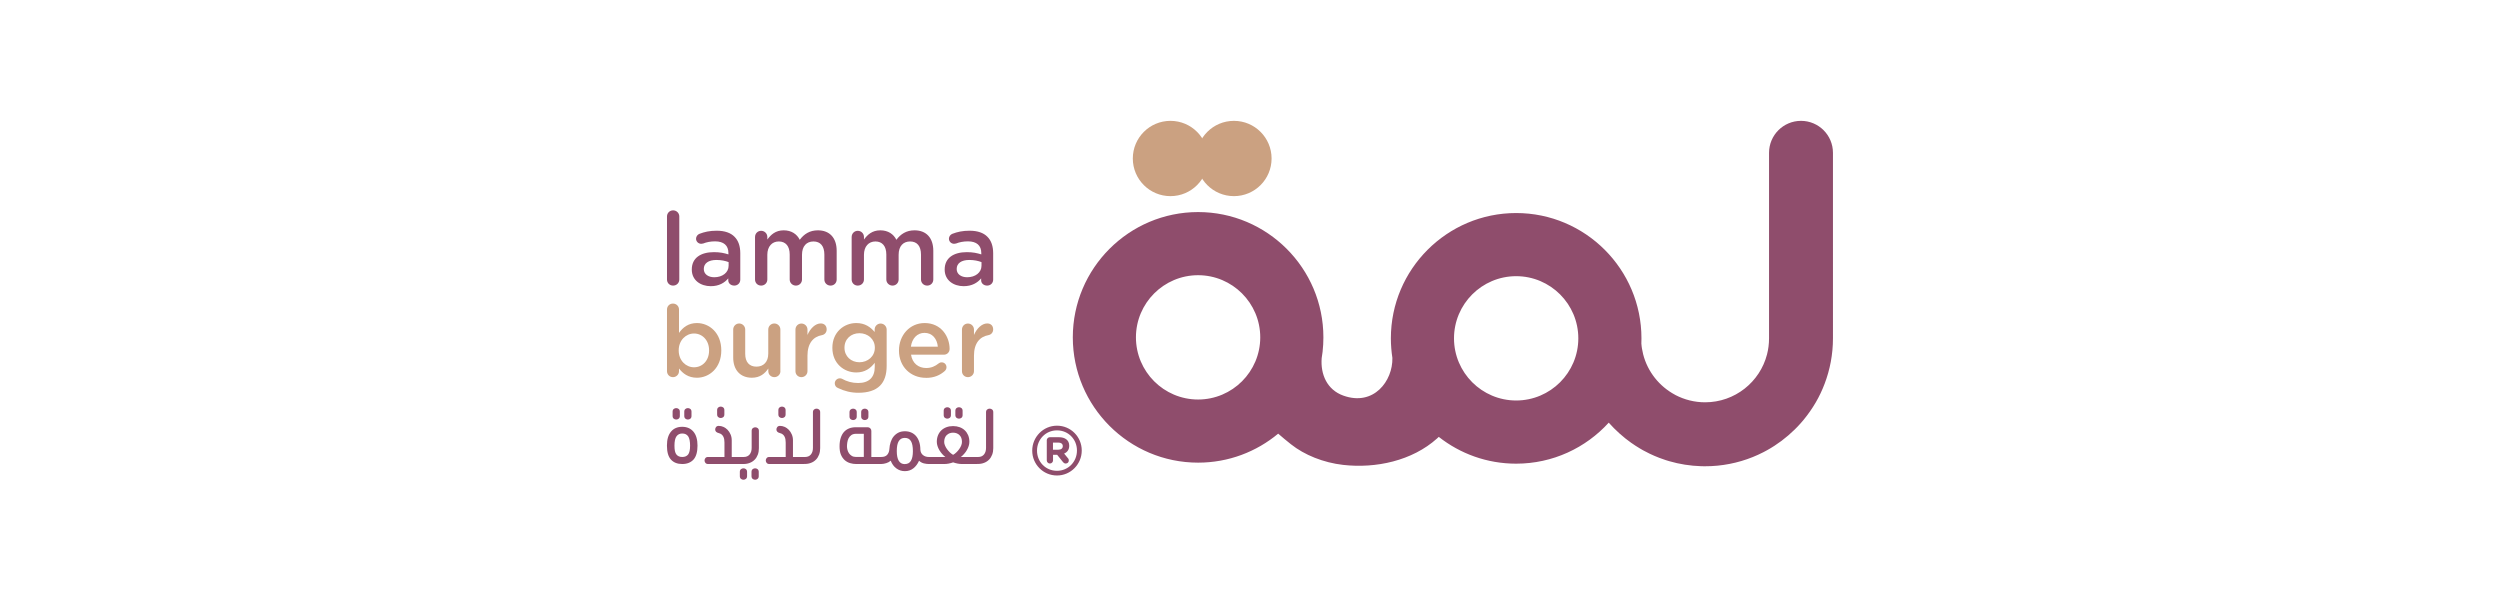 <?xml version="1.0" encoding="UTF-8"?>
<svg id="Layer_1" data-name="Layer 1" xmlns="http://www.w3.org/2000/svg" viewBox="0 0 512 123">
  <defs>
    <style>
      .cls-1 {
        fill: #cba181;
      }

      .cls-1, .cls-2 {
        stroke-width: 0px;
      }

      .cls-2 {
        fill: #8f4d6c;
      }
    </style>
  </defs>
  <g>
    <circle class="cls-1" cx="239.71" cy="32.46" r="7.71"/>
    <circle class="cls-1" cx="252.71" cy="32.46" r="7.71"/>
    <g>
      <g>
        <path class="cls-2" d="m139.72,95.03c-.99,0-1.76-.3-2.31-.91-.55-.6-.82-1.55-.82-2.85s.28-2.21.83-2.87c.55-.66,1.32-.99,2.29-.99s1.74.33,2.3.99c.56.66.84,1.62.84,2.87s-.27,2.25-.82,2.85-1.32.91-2.31.91Zm-.49-9.84c0,.25-.08.43-.23.55-.15.12-.32.18-.51.18s-.36-.06-.51-.18-.23-.31-.23-.55v-.88c0-.25.08-.43.23-.55.15-.12.32-.18.51-.18s.36.06.51.18c.15.12.23.31.23.55v.88Zm.49,8.4c.54,0,.94-.17,1.21-.51.26-.34.4-.94.4-1.8s-.13-1.55-.4-1.93c-.27-.38-.67-.57-1.21-.57-.5,0-.89.19-1.17.57s-.42,1.03-.42,1.93.13,1.47.4,1.8c.27.34.66.51,1.19.51Zm1.9-8.4c0,.25-.08.43-.23.55s-.32.18-.51.18-.36-.06-.51-.18-.23-.31-.23-.55v-.88c0-.25.08-.43.23-.55.15-.12.32-.18.51-.18s.36.06.51.18c.15.12.23.31.23.55v.88Z"/>
        <path class="cls-2" d="m145.01,95.03c-.24,0-.41-.08-.54-.23-.12-.15-.18-.32-.18-.49,0-.19.06-.35.18-.5s.3-.22.54-.22h3.36v-2.96c0-.22-.02-.43-.05-.63-.03-.21-.09-.4-.18-.57-.08-.17-.2-.32-.35-.45s-.35-.22-.58-.28c-.49-.12-.74-.36-.74-.74,0-.19.06-.36.18-.51s.31-.23.55-.23c.32,0,.64.07.96.21.31.14.6.34.85.6s.45.57.61.94c.16.37.24.77.24,1.22v3.4h2.28v1.44h-7.13Zm3.34-10.15c0,.25-.08.43-.23.55-.15.12-.32.18-.51.18s-.36-.06-.51-.18c-.15-.12-.23-.31-.23-.55v-.88c0-.25.08-.43.23-.55.15-.12.32-.18.51-.18s.36.06.51.18.23.31.23.55v.88Z"/>
        <path class="cls-2" d="m153,97.52c0,.25-.08.43-.23.55-.15.12-.32.18-.51.18s-.36-.06-.51-.18c-.15-.12-.23-.31-.23-.55v-.88c0-.25.08-.43.23-.55.15-.12.32-.18.51-.18s.36.06.51.18c.15.12.23.31.23.55v.88Zm-1.16-2.49v-1.44h.49c.51,0,.91-.17,1.19-.51.28-.34.42-.79.42-1.35v-3.49c0-.25.08-.43.23-.55s.32-.18.51-.18.36.06.51.18.23.31.23.55v3.55c0,.48-.07.92-.22,1.32-.15.4-.36.74-.63,1.02-.28.29-.61.51-1,.66-.39.16-.83.24-1.31.24h-.4Zm3.55,2.49c0,.25-.08.43-.23.55s-.32.18-.51.18-.36-.06-.51-.18-.23-.31-.23-.55v-.88c0-.25.08-.43.23-.55.15-.12.32-.18.51-.18s.36.06.51.18c.15.12.23.31.23.55v.88Z"/>
        <path class="cls-2" d="m157.55,95.03c-.24,0-.41-.08-.54-.23-.12-.15-.18-.32-.18-.49,0-.19.06-.35.18-.5s.3-.22.54-.22h3.36v-2.96c0-.22-.02-.43-.05-.63-.03-.21-.09-.4-.18-.57-.08-.17-.2-.32-.35-.45s-.35-.22-.58-.28c-.49-.12-.74-.36-.74-.74,0-.19.06-.36.18-.51s.31-.23.55-.23c.32,0,.64.07.96.21.31.14.6.34.85.6s.45.57.61.94c.16.37.24.77.24,1.22v3.4h2.28v1.44h-7.13Zm3.34-10.15c0,.25-.08.43-.23.55-.15.12-.32.18-.51.18s-.36-.06-.51-.18c-.15-.12-.23-.31-.23-.55v-.88c0-.25.08-.43.23-.55.15-.12.32-.18.51-.18s.36.06.51.18.23.31.23.55v.88Z"/>
        <path class="cls-2" d="m164.39,95.03v-1.44h.49c.51,0,.91-.17,1.19-.51.28-.34.42-.79.42-1.35v-7.31c0-.25.08-.43.23-.55s.32-.18.51-.18.36.06.51.18.23.31.23.55v7.36c0,.48-.07.92-.22,1.32-.15.4-.36.74-.63,1.02-.28.29-.61.51-1,.66-.39.16-.83.24-1.31.24h-.4Z"/>
        <path class="cls-2" d="m175.35,95.03c-.42,0-.84-.06-1.24-.18-.41-.12-.77-.32-1.1-.6-.32-.28-.58-.65-.78-1.11-.2-.46-.29-1.04-.29-1.74,0-.66.08-1.23.24-1.72.16-.49.38-.9.67-1.22.29-.32.64-.56,1.04-.72.4-.16.85-.24,1.36-.24h2.46c.2,0,.37.07.52.22.15.15.22.32.22.52v5.35h1.9v1.44h-4.98Zm1.58-6.19h-1.61c-.39,0-.71.09-.96.26-.25.18-.43.4-.57.66-.13.26-.22.54-.26.83s-.07.57-.07.81.03.48.1.74c.07.26.18.49.32.7.15.21.34.39.57.53.23.14.51.21.83.21h1.63v-4.74Zm-1.47-3.54c0,.25-.08.43-.23.55-.15.12-.32.18-.51.18s-.36-.06-.51-.18c-.15-.12-.23-.31-.23-.55v-.88c0-.25.08-.43.23-.55s.32-.18.51-.18.36.06.51.18c.15.12.23.31.23.55v.88Zm2.39,0c0,.25-.08.43-.23.55-.15.12-.32.18-.51.18s-.36-.06-.51-.18c-.15-.12-.23-.31-.23-.55v-.88c0-.25.08-.43.23-.55s.32-.18.51-.18.36.06.51.18.23.31.23.55v.88Z"/>
        <path class="cls-2" d="m190.22,95.03c-.31,0-.65-.04-1.01-.13-.36-.09-.69-.27-.99-.54-.29.65-.67,1.17-1.16,1.55-.49.39-1.07.58-1.74.58s-1.23-.19-1.74-.56c-.51-.37-.9-.9-1.16-1.58-.26.23-.56.39-.91.5-.35.11-.71.17-1.06.18h-.41v-1.44h.4c.59,0,1.01-.15,1.27-.46s.4-.68.43-1.13c.03-.53.12-1.02.27-1.47.15-.45.35-.84.62-1.16.27-.32.59-.58.97-.77.38-.19.83-.28,1.34-.28.47,0,.9.09,1.29.26.39.17.72.42.99.74.27.32.49.72.64,1.19.15.47.23,1.01.23,1.61.04.47.22.83.55,1.09.33.26.73.38,1.21.38h.47v1.44h-.49Zm-4.9.01c.56,0,.97-.22,1.24-.67.27-.45.4-1.1.4-1.97,0-.93-.13-1.62-.4-2.06-.26-.44-.68-.66-1.25-.66s-.96.22-1.24.66c-.28.44-.41,1.12-.41,2.04,0,1.78.55,2.67,1.65,2.67Z"/>
        <path class="cls-2" d="m197.03,95.03c-.31,0-.62-.03-.92-.09-.3-.06-.6-.14-.91-.25-.3.11-.61.19-.91.25s-.61.09-.92.09h-2.96v-1.44h3.2c-.24-.18-.46-.39-.67-.63-.21-.24-.4-.5-.56-.77-.16-.28-.29-.56-.38-.85-.09-.29-.14-.57-.14-.85,0-.49.08-.94.24-1.33.16-.4.39-.74.68-1.02.29-.28.65-.5,1.05-.65s.86-.23,1.36-.23.95.08,1.36.23c.41.15.76.37,1.05.65.29.28.52.62.69,1.02.16.4.24.84.24,1.33,0,.28-.05.56-.14.85-.09.29-.22.57-.38.85-.16.28-.35.53-.56.77-.21.24-.43.45-.67.63h3.34v1.44h-3.11Zm-2.28-10.02c0,.25-.08.43-.23.55-.15.12-.32.18-.51.18s-.36-.06-.51-.18c-.15-.12-.23-.31-.23-.55v-.88c0-.25.08-.43.23-.55.15-.12.32-.18.51-.18s.36.06.51.18c.15.12.23.31.23.55v.88Zm.46,8.13c.23-.13.45-.29.66-.5.22-.21.41-.43.58-.67s.31-.49.41-.74c.1-.25.15-.5.15-.72,0-.61-.17-1.08-.52-1.41-.34-.33-.78-.49-1.3-.49s-.95.16-1.3.49c-.34.33-.52.8-.52,1.41,0,.23.05.47.16.72.1.26.24.5.41.74.17.24.37.46.58.67.22.21.44.37.66.5Zm1.93-8.13c0,.25-.08.43-.23.55-.15.12-.32.18-.51.18s-.36-.06-.51-.18c-.15-.12-.23-.31-.23-.55v-.88c0-.25.08-.43.23-.55s.32-.18.51-.18.36.06.51.18c.15.12.23.31.23.55v.88Z"/>
        <path class="cls-2" d="m199.84,95.03v-1.44h.49c.51,0,.91-.17,1.19-.51.28-.34.42-.79.42-1.35v-7.31c0-.25.08-.43.23-.55s.32-.18.51-.18.36.06.51.18.23.31.23.55v7.36c0,.48-.07.92-.22,1.32-.15.4-.36.74-.63,1.02-.28.29-.61.51-1,.66-.39.16-.83.24-1.31.24h-.4Z"/>
      </g>
      <g>
        <path class="cls-2" d="m136.6,44.33c0-.69.54-1.25,1.25-1.25s1.27.56,1.27,1.25v12.91c0,.71-.56,1.25-1.27,1.25s-1.25-.54-1.25-1.25v-12.91Z"/>
        <path class="cls-2" d="m141.68,55.22v-.04c0-2.37,1.85-3.54,4.54-3.54,1.23,0,2.1.19,2.96.46v-.27c0-1.56-.96-2.4-2.73-2.4-.96,0-1.75.17-2.44.44-.15.04-.27.06-.4.06-.58,0-1.06-.46-1.06-1.04,0-.46.31-.85.69-1,1.04-.4,2.1-.64,3.54-.64,1.64,0,2.87.44,3.64,1.23.81.79,1.19,1.96,1.19,3.39v5.41c0,.69-.54,1.21-1.23,1.21-.73,0-1.23-.5-1.23-1.06v-.42c-.75.9-1.89,1.6-3.58,1.6-2.06,0-3.89-1.19-3.89-3.39Zm7.54-.79v-.75c-.65-.25-1.5-.44-2.5-.44-1.62,0-2.58.69-2.58,1.83v.04c0,1.06.94,1.67,2.14,1.67,1.67,0,2.94-.96,2.94-2.35Z"/>
        <path class="cls-2" d="m154.63,48.54c0-.71.54-1.27,1.25-1.27s1.27.56,1.27,1.27v.52c.71-.98,1.67-1.89,3.35-1.89,1.58,0,2.71.77,3.29,1.94.87-1.17,2.04-1.94,3.71-1.94,2.39,0,3.85,1.52,3.85,4.2v5.87c0,.71-.54,1.25-1.25,1.25s-1.27-.54-1.27-1.25v-5.1c0-1.75-.81-2.69-2.23-2.69s-2.35.96-2.35,2.73v5.06c0,.71-.56,1.25-1.25,1.25s-1.27-.54-1.27-1.25v-5.12c0-1.71-.83-2.67-2.23-2.67s-2.35,1.04-2.35,2.73v5.06c0,.71-.56,1.25-1.27,1.25s-1.25-.54-1.25-1.25v-8.71Z"/>
        <path class="cls-2" d="m174.42,48.54c0-.71.54-1.27,1.25-1.27s1.27.56,1.27,1.27v.52c.71-.98,1.67-1.89,3.35-1.89,1.58,0,2.71.77,3.29,1.94.87-1.17,2.04-1.94,3.71-1.94,2.39,0,3.85,1.52,3.85,4.2v5.87c0,.71-.54,1.25-1.25,1.25s-1.27-.54-1.27-1.25v-5.1c0-1.75-.81-2.69-2.23-2.69s-2.35.96-2.35,2.73v5.06c0,.71-.56,1.25-1.25,1.25s-1.27-.54-1.27-1.25v-5.12c0-1.71-.83-2.67-2.23-2.67s-2.35,1.04-2.35,2.73v5.06c0,.71-.56,1.25-1.27,1.25s-1.25-.54-1.25-1.25v-8.71Z"/>
        <path class="cls-2" d="m193.47,55.22v-.04c0-2.37,1.85-3.54,4.54-3.54,1.23,0,2.1.19,2.96.46v-.27c0-1.56-.96-2.4-2.73-2.4-.96,0-1.75.17-2.44.44-.15.04-.27.06-.4.06-.58,0-1.06-.46-1.06-1.04,0-.46.31-.85.69-1,1.04-.4,2.1-.64,3.54-.64,1.64,0,2.87.44,3.64,1.23.81.79,1.19,1.96,1.19,3.39v5.41c0,.69-.54,1.21-1.23,1.21-.73,0-1.23-.5-1.23-1.06v-.42c-.75.9-1.89,1.6-3.58,1.6-2.06,0-3.89-1.19-3.89-3.39Zm7.54-.79v-.75c-.65-.25-1.5-.44-2.5-.44-1.62,0-2.58.69-2.58,1.83v.04c0,1.06.94,1.67,2.14,1.67,1.67,0,2.94-.96,2.94-2.35Z"/>
        <path class="cls-1" d="m136.6,63.39c0-.69.53-1.22,1.22-1.22s1.24.53,1.24,1.22v4.79c.79-1.12,1.91-2.02,3.67-2.02,2.53,0,4.99,2,4.99,5.58v.04c0,3.57-2.45,5.58-4.99,5.58-1.79,0-2.91-.9-3.67-1.89v.55c0,.67-.55,1.22-1.24,1.22s-1.22-.55-1.22-1.22v-12.63Zm8.62,8.39v-.04c0-2.08-1.41-3.44-3.08-3.44s-3.14,1.39-3.14,3.44v.04c0,2.06,1.47,3.44,3.14,3.44s3.08-1.32,3.08-3.44Z"/>
        <path class="cls-1" d="m159.83,76.02c0,.67-.55,1.22-1.24,1.22s-1.24-.53-1.24-1.22v-.55c-.69,1.02-1.69,1.89-3.36,1.89-2.42,0-3.83-1.63-3.83-4.14v-5.73c0-.69.55-1.24,1.22-1.24s1.24.55,1.24,1.24v4.99c0,1.67.84,2.61,2.3,2.61s2.42-.98,2.42-2.65v-4.95c0-.69.55-1.24,1.24-1.24s1.24.55,1.24,1.24v8.52Z"/>
        <path class="cls-1" d="m162.91,67.5c0-.69.53-1.24,1.22-1.24s1.24.55,1.24,1.24v1.1c.57-1.34,1.63-2.36,2.71-2.36.77,0,1.22.51,1.22,1.22,0,.65-.43,1.08-.98,1.18-1.75.31-2.95,1.65-2.95,4.2v3.18c0,.67-.55,1.22-1.24,1.22s-1.22-.53-1.22-1.22v-8.52Z"/>
        <path class="cls-1" d="m171.65,79.48c-.43-.16-.69-.51-.69-.98,0-.55.47-1.02,1.04-1.02.18,0,.33.04.45.1.98.55,2.06.86,3.3.86,2.2,0,3.4-1.14,3.4-3.3v-.84c-.9,1.16-2.02,1.98-3.79,1.98-2.53,0-4.89-1.87-4.89-5.03v-.04c0-3.18,2.38-5.05,4.89-5.05,1.81,0,2.93.84,3.77,1.83v-.51c0-.67.55-1.22,1.22-1.22s1.24.55,1.24,1.24v7.44c0,1.81-.47,3.16-1.36,4.05-.98.98-2.49,1.45-4.42,1.45-1.51,0-2.85-.33-4.16-.96Zm7.52-8.25v-.04c0-1.75-1.45-2.95-3.16-2.95s-3.06,1.18-3.06,2.95v.04c0,1.75,1.36,2.96,3.06,2.96s3.16-1.2,3.16-2.96Z"/>
        <path class="cls-1" d="m189.63,77.38c-3.12,0-5.52-2.26-5.52-5.58v-.04c0-3.08,2.18-5.6,5.26-5.6,3.42,0,5.11,2.81,5.11,5.3,0,.69-.53,1.18-1.16,1.18h-6.74c.26,1.75,1.51,2.73,3.1,2.73,1.04,0,1.85-.37,2.55-.94.18-.14.35-.22.63-.22.55,0,.98.43.98,1,0,.31-.14.57-.33.75-.98.88-2.2,1.43-3.87,1.43Zm2.44-6.38c-.16-1.59-1.1-2.83-2.73-2.83-1.51,0-2.57,1.16-2.79,2.83h5.52Z"/>
        <path class="cls-1" d="m197.01,67.5c0-.69.53-1.24,1.22-1.24s1.24.55,1.24,1.24v1.1c.57-1.34,1.63-2.36,2.71-2.36.77,0,1.22.51,1.22,1.22,0,.65-.43,1.08-.98,1.18-1.75.31-2.95,1.65-2.95,4.2v3.18c0,.67-.55,1.22-1.24,1.22s-1.22-.53-1.22-1.22v-8.52Z"/>
      </g>
    </g>
    <path class="cls-2" d="m211.4,92.31v-.03c0-2.77,2.24-5.1,5.07-5.1s5.07,2.3,5.07,5.07v.03c0,2.77-2.24,5.1-5.07,5.1s-5.07-2.3-5.07-5.07Zm9.16-.03v-.03c0-2.26-1.75-4.11-4.09-4.11s-4.09,1.88-4.09,4.14v.03c0,2.26,1.75,4.11,4.09,4.11s4.09-1.88,4.09-4.14Zm-6.19-2.07c0-.38.29-.67.64-.67h1.84c1.25,0,2.13.58,2.13,1.75,0,.79-.41,1.34-1.05,1.6l.79.96c.15.15.17.29.17.47,0,.35-.26.61-.64.61-.23,0-.38-.12-.52-.26l-1.22-1.52h-.85v1.14c0,.35-.29.64-.64.64s-.64-.29-.64-.64v-4.08Zm2.39,1.89c.58,0,.9-.29.9-.73,0-.47-.35-.73-.9-.73h-1.11v1.46h1.11Z"/>
  </g>
  <path class="cls-2" d="m368.85,24.75h0c-3.62,0-6.55,2.93-6.55,6.55v37.99h0c0,1.13-.14,2.23-.41,3.28-1.45,5.65-6.58,9.82-12.69,9.82-2.18,0-4.24-.54-6.05-1.48,0,0,0,0,0,0-.04-.02-.08-.05-.12-.07-3.19-1.71-5.59-4.69-6.51-8.27-.1-.39-.18-.79-.25-1.2-.02-.14-.04-.27-.06-.41-.03-.2-.04-.4-.06-.6.01-.35.02-.71.02-1.07,0-14.15-11.51-25.66-25.66-25.66s-25.66,11.51-25.66,25.66c0,1.36.11,2.7.31,4.01,0,0,0,0,0,0,.11,4.69-3.81,9.96-10.05,7.72-3.35-1.2-4.69-4.37-4.43-7.68.07-.44.14-.89.19-1.33,0,0,0-.02,0-.03,0,0,0,0,0,0,.11-.95.16-1.92.16-2.89,0-14.15-11.51-25.66-25.66-25.66s-25.66,11.51-25.66,25.66,11.51,25.66,25.66,25.66c6.23,0,11.95-2.23,16.4-5.94.8.7,1.7,1.45,2.61,2.17,2.77,2.2,6.65,3.77,10.69,4.23,6.7.76,14.14-.83,19.25-5.42.12-.1.23-.21.34-.32,4.37,3.44,9.87,5.49,15.84,5.49,7.51,0,14.27-3.24,18.97-8.4,1.35,1.52,2.98,2.99,4.64,4.16.01,0,.02.02.04.02.27.19.54.37.81.55.29.19.58.37.87.54l.67.39c.44.24.89.47,1.34.69.64.31,1.3.59,1.97.85.45.17.9.33,1.36.48.23.07.46.14.69.21,2.09.61,4.29.96,6.56,1.03.25,0,.51.01.76.01.86,0,1.72-.04,2.56-.12,3.37-.33,6.55-1.29,9.42-2.77.24-.12.48-.25.71-.38,2.08-1.15,3.98-2.58,5.67-4.24.42-.41.83-.84,1.22-1.28.2-.22.39-.44.58-.67.94-1.14,1.79-2.35,2.54-3.64.7-1.2,1.3-2.47,1.8-3.79,1.1-2.89,1.71-6.03,1.71-9.32h0V31.3c0-3.62-2.93-6.55-6.55-6.55Zm-123.48,57.07c-7.02,0-12.73-5.71-12.73-12.73s5.71-12.73,12.73-12.73,12.73,5.71,12.73,12.73-5.71,12.73-12.73,12.73Zm65.14.2c-7.02,0-12.73-5.71-12.73-12.73s5.71-12.73,12.73-12.73,12.73,5.71,12.73,12.73-5.71,12.73-12.73,12.73Z"/>
</svg>